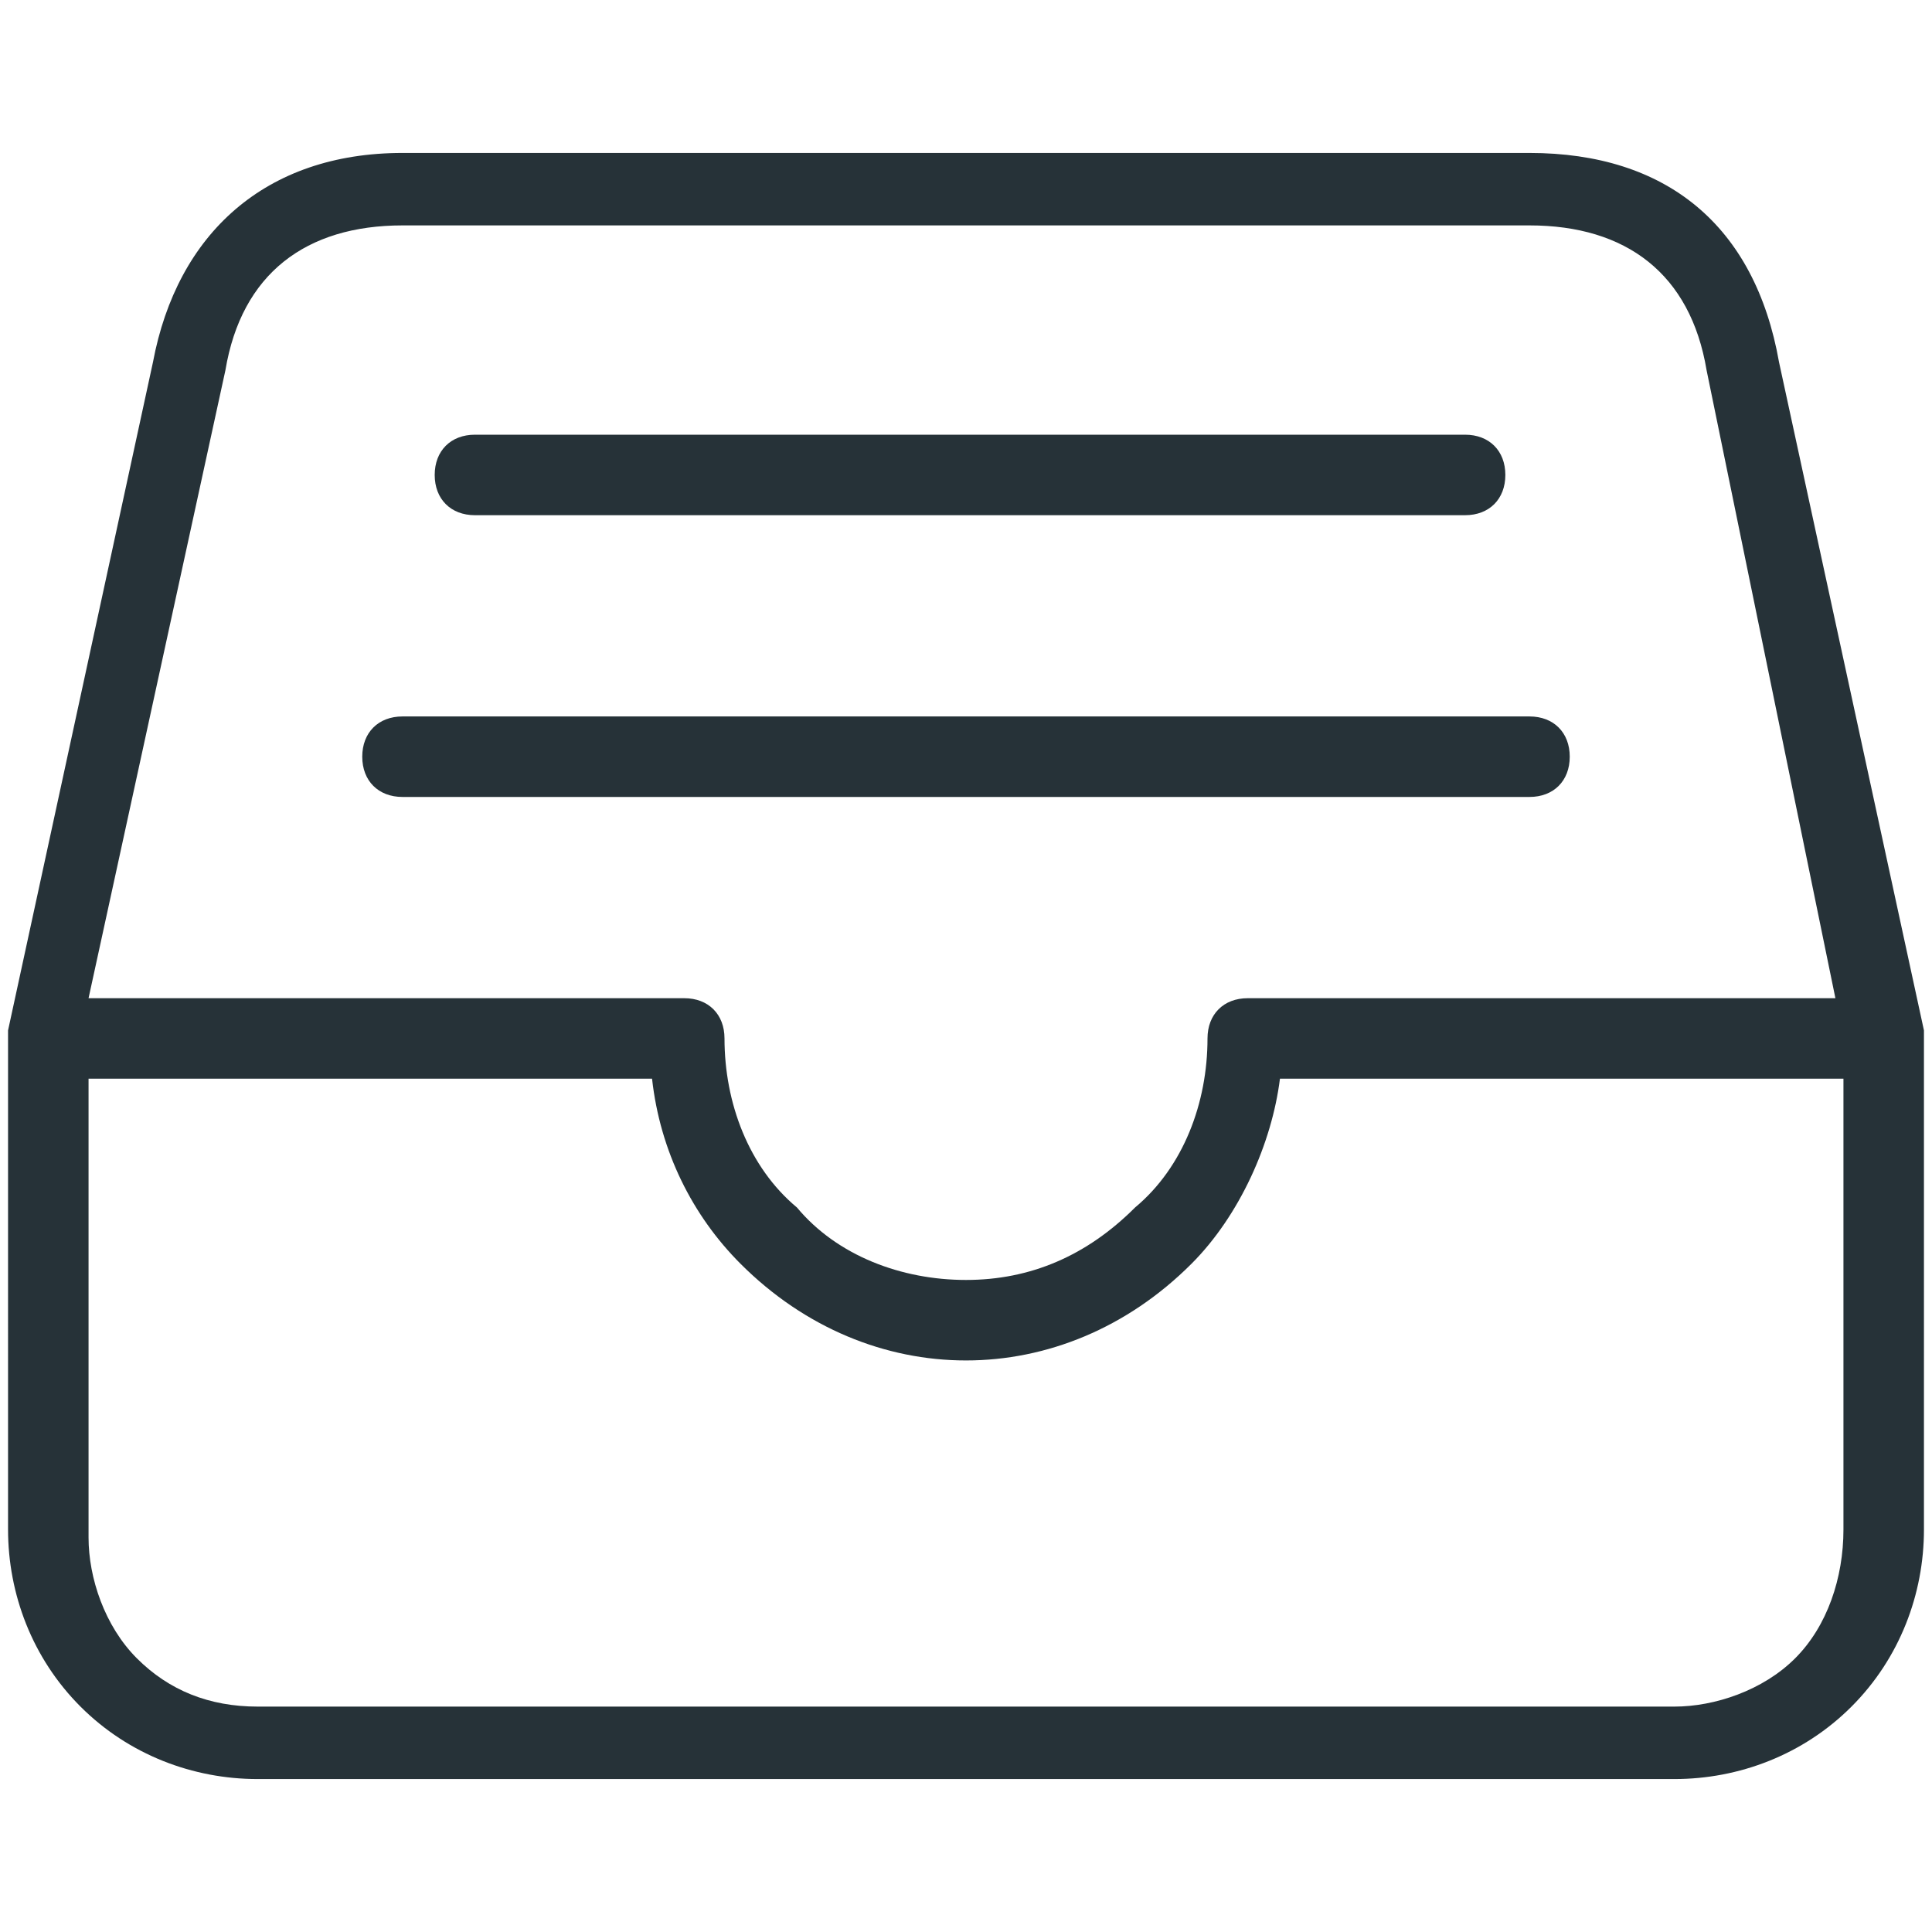 <?xml version="1.0" encoding="utf-8"?>
<!-- Generator: Adobe Illustrator 25.4.1, SVG Export Plug-In . SVG Version: 6.00 Build 0)  -->
<svg version="1.1" id="Capa_1" xmlns="http://www.w3.org/2000/svg" xmlns:xlink="http://www.w3.org/1999/xlink" x="0px" y="0px"
	 viewBox="0 0 24 24" style="enable-background:new 0 0 24 24;" xml:space="preserve">
<style type="text/css">
	.st0{fill:#263238;}
</style>
<g>
	<path class="st0" d="M23.9,12.8l-1.8-8.3c-0.3-1.7-1.4-2.6-3.1-2.6H5c-1.7,0-2.8,1-3.1,2.6l-1.8,8.3c0,0,0,0,0,0.1V19
		c0,0.8,0.3,1.6,0.9,2.2c0.6,0.6,1.4,0.9,2.2,0.9h17.6c0.8,0,1.6-0.3,2.2-0.9c0.6-0.6,0.9-1.4,0.9-2.2V12.8
		C23.9,12.9,23.9,12.8,23.9,12.8z M2.8,4.6c0.2-1.2,1-1.8,2.2-1.8h14c1.2,0,2,0.6,2.2,1.8l1.6,7.8h-7.3c-0.3,0-0.5,0.2-0.5,0.5
		c0,0.8-0.3,1.6-0.9,2.1c-0.6,0.6-1.3,0.9-2.1,0.9s-1.6-0.3-2.1-0.9C9.3,14.5,9,13.7,9,12.9c0-0.3-0.2-0.5-0.5-0.5H1.1L2.8,4.6z
		 M22.3,20.6c-0.4,0.4-1,0.6-1.5,0.6H3.2c-0.6,0-1.1-0.2-1.5-0.6c-0.4-0.4-0.6-1-0.6-1.5v-5.7h7c0.1,0.9,0.5,1.7,1.1,2.3
		c0.8,0.8,1.8,1.2,2.8,1.2s2-0.4,2.8-1.2c0.6-0.6,1-1.5,1.1-2.3h7V19C22.9,19.6,22.7,20.2,22.3,20.6z"/>
	<path class="st0" d="M5.9,6.4h12.3c0.3,0,0.5-0.2,0.5-0.5c0-0.3-0.2-0.5-0.5-0.5H5.9c-0.3,0-0.5,0.2-0.5,0.5
		C5.4,6.2,5.6,6.4,5.9,6.4z"/>
	<path class="st0" d="M5,9.9h14c0.3,0,0.5-0.2,0.5-0.5c0-0.3-0.2-0.5-0.5-0.5H5c-0.3,0-0.5,0.2-0.5,0.5C4.5,9.7,4.7,9.9,5,9.9z"/>
</g>
</svg>
